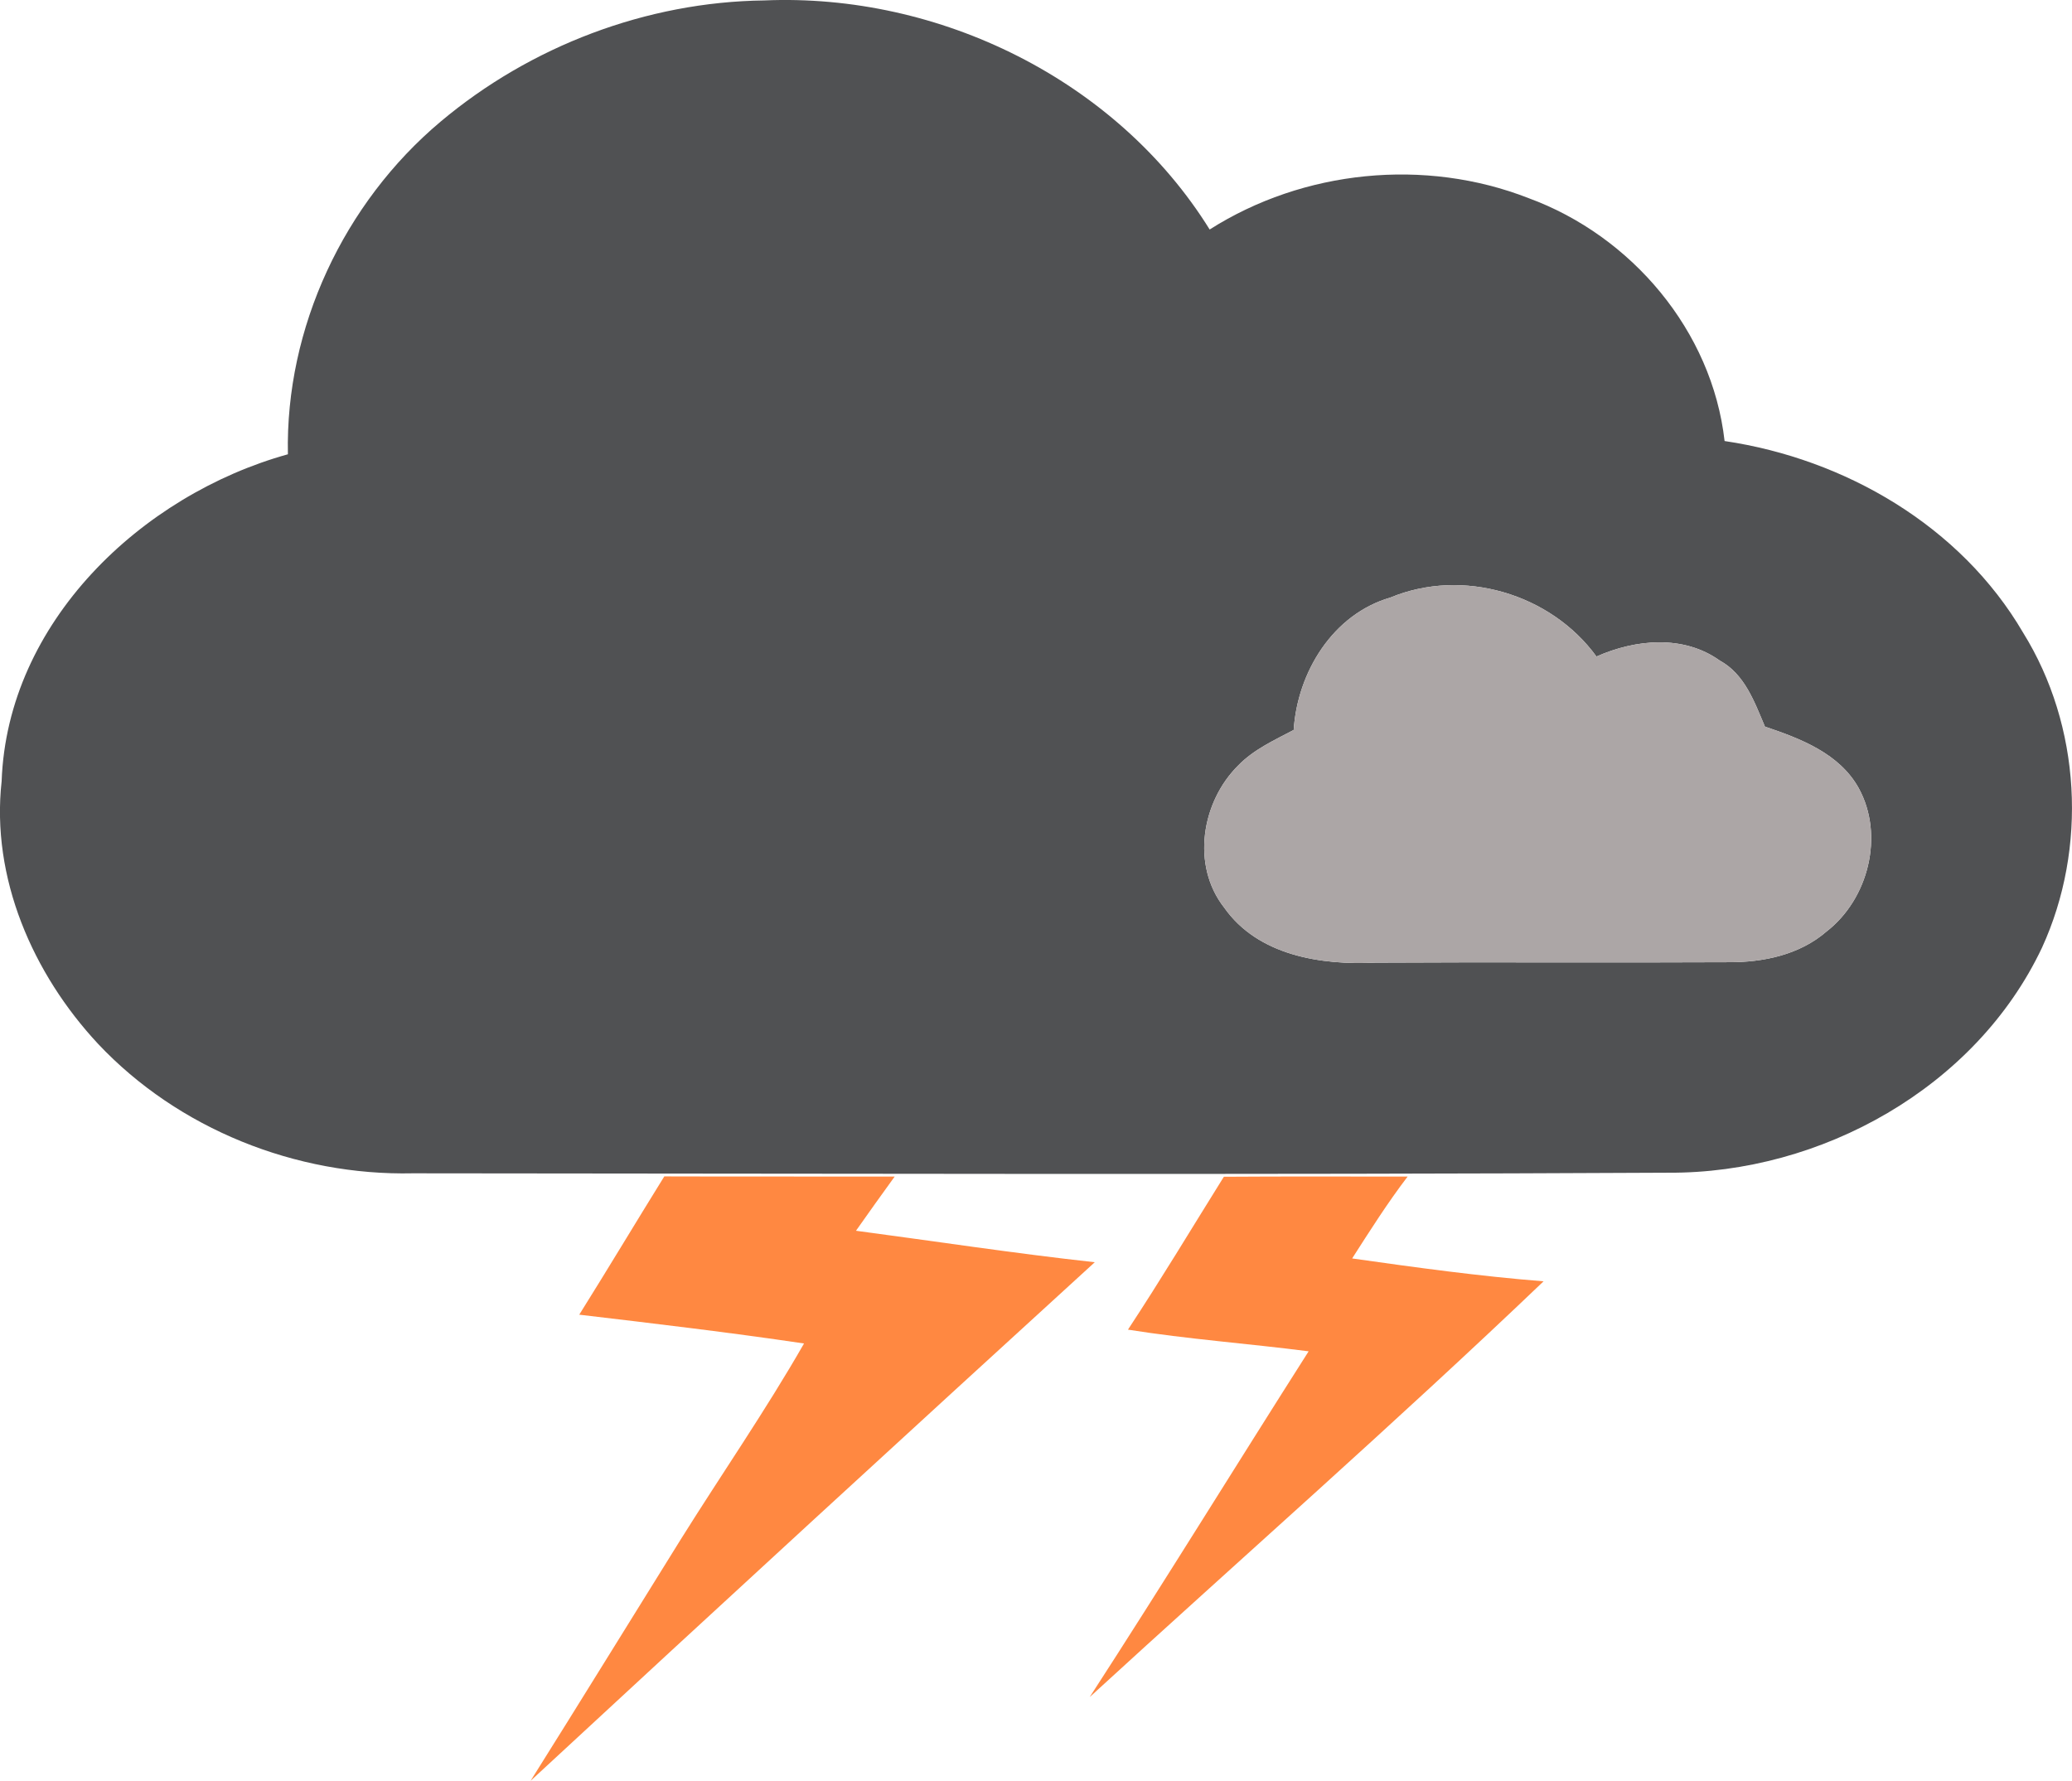 <svg xmlns="http://www.w3.org/2000/svg" version="1.1" viewBox="27.03 16.13 240.95 207.1">
<g id="#505153ff">
<path fill="#505153" opacity="1.00" d=" M 78.26 30.28 C 88.73 21.48 102.22 16.35 115.90 16.18 C 136.22 15.31 156.89 25.41 167.70 42.82 C 178.60 35.89 192.74 34.46 204.78 39.17 C 216.76 43.56 226.13 54.60 227.58 67.42 C 241.58 69.49 255.05 77.31 262.29 89.70 C 269.03 100.54 269.80 114.76 264.49 126.34 C 256.79 142.62 238.79 152.61 221.04 152.51 C 172.37 152.76 123.70 152.61 75.04 152.58 C 61.45 152.88 47.76 147.44 38.42 137.51 C 30.85 129.38 25.97 118.23 27.22 106.98 C 27.88 88.52 43.44 73.70 60.51 68.96 C 60.20 54.25 67.03 39.72 78.26 30.28 M 188.72 85.62 C 182.01 87.57 177.91 94.31 177.47 101.02 C 175.22 102.21 172.84 103.28 171.04 105.13 C 166.75 109.36 165.53 116.76 169.39 121.68 C 173.31 127.26 180.65 128.39 187.00 128.08 C 200.68 128.00 214.37 128.10 228.05 128.03 C 232.08 128.05 236.30 127.17 239.42 124.47 C 244.31 120.69 246.18 113.29 243.19 107.81 C 240.95 103.75 236.42 102.03 232.27 100.63 C 231.06 97.77 229.92 94.53 227.02 92.95 C 222.79 89.93 217.22 90.47 212.68 92.48 C 207.36 85.16 197.11 82.14 188.72 85.62 Z"/>
</g>
<g id="#aca6a6ff">
<path fill="#aca6a6" opacity="1.00" d=" M 188.72 85.62 C 197.11 82.14 207.36 85.16 212.68 92.48 C 217.22 90.47 222.79 89.93 227.02 92.95 C 229.92 94.53 231.06 97.77 232.27 100.63 C 236.42 102.03 240.95 103.75 243.19 107.81 C 246.18 113.29 244.31 120.69 239.42 124.47 C 236.30 127.17 232.08 128.05 228.05 128.03 C 214.37 128.10 200.68 128.00 187.00 128.08 C 180.65 128.39 173.31 127.26 169.39 121.68 C 165.53 116.76 166.75 109.36 171.04 105.13 C 172.84 103.28 175.22 102.21 177.47 101.02 C 177.91 94.31 182.01 87.57 188.72 85.62 Z"/>
</g>
<g id="#ff8841ff">
<path fill="#ff8841" opacity="1.00" d=" M 104.28 152.94 C 113.21 152.97 122.14 152.94 131.07 152.96 C 129.55 155.05 128.06 157.15 126.57 159.26 C 135.83 160.49 145.06 161.90 154.34 162.92 C 132.41 182.95 110.52 203.04 88.73 223.23 C 94.59 213.90 100.36 204.52 106.19 195.16 C 110.95 187.55 116.07 180.16 120.53 172.37 C 111.84 171.08 103.11 170.05 94.39 169.02 C 97.73 163.69 100.96 158.29 104.28 152.94 Z"/>
<path fill="#ff8841" opacity="1.00" d=" M 169.35 152.98 C 176.47 152.93 183.60 152.96 190.72 152.96 C 188.39 156.01 186.34 159.25 184.27 162.48 C 191.67 163.53 199.08 164.55 206.53 165.14 C 189.28 181.62 171.34 197.37 153.75 213.49 C 162.38 200.17 170.69 186.66 179.21 173.28 C 172.21 172.38 165.17 171.87 158.20 170.76 C 162.05 164.91 165.65 158.91 169.35 152.98 Z"/>
</g>
</svg>
